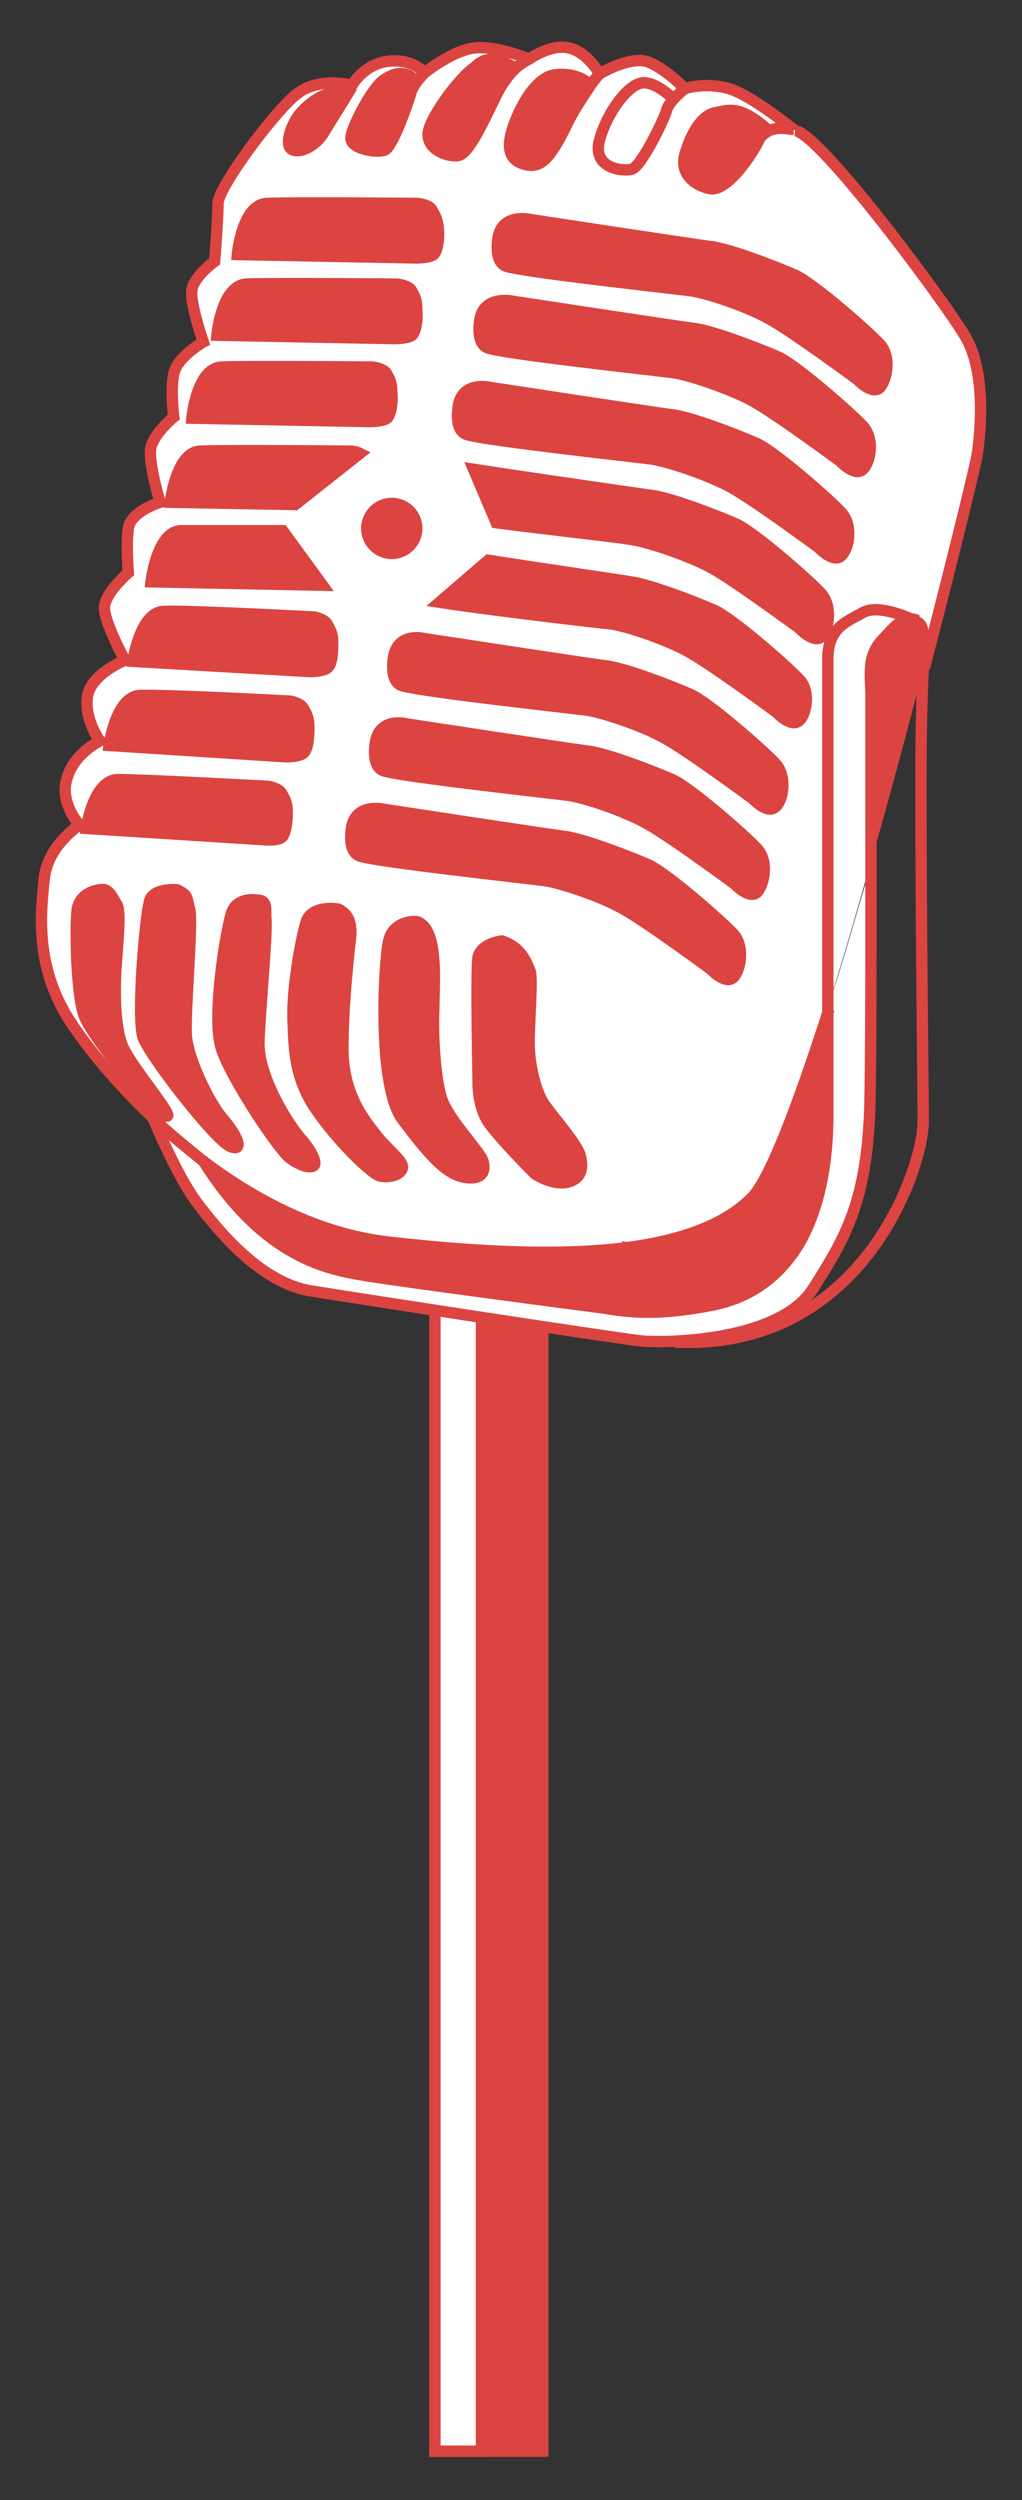 <?xml version="1.0" encoding="utf-8"?>
<!-- Generator: Adobe Illustrator 17.1.0, SVG Export Plug-In . SVG Version: 6.00 Build 0)  -->
<!DOCTYPE svg PUBLIC "-//W3C//DTD SVG 1.1 Tiny//EN" "http://www.w3.org/Graphics/SVG/1.1/DTD/svg11-tiny.dtd">
<svg version="1.1" baseProfile="tiny" id="圖層_1"
	 xmlns="http://www.w3.org/2000/svg" xmlns:xlink="http://www.w3.org/1999/xlink" x="0px" y="0px" viewBox="0 0 90 220"
	 xml:space="preserve">
<rect x="0" y="0" width="90" height="220" fill="#333333" stroke="none"/>
<g>
	<rect x="38.3" y="110.7" fill="#DB4441" stroke="#DB4441" stroke-miterlimit="10" width="9.5" height="105"/>
	<rect x="38.3" y="110.7" fill="#FFFFFF" stroke="#DB4441" stroke-miterlimit="10" width="4.1" height="105"/>
	<g id="XMLID_10_">
		<g>
			<path fill="#FFFFFF" d="M52,7.5c-0.7-0.7-1.8-1.1-3.1-1c-1.4,0.2-2.6,2.2-3.4,4c-0.7,1.8-0.9,3.4,0.6,3.8s2.3-0.2,3.8-3.2
				C50.6,9.5,51.5,8.3,52,7.5z M45.4,6c-2.5-1.5-3.2-0.4-3.7-0.1c-1.1,0.7-3.8,4.2-4,5.7c-0.2,1.5,1.6,2.1,2.6,2
				c0.9-0.1,2.3-3.1,3.5-5.5C44.3,7.2,44.9,6.5,45.4,6z M36.7,7.2c-0.9-1-1.9-0.8-2.9-0.1c-1,0.7-2.8,3.9-2.8,5
				c-0.1,1,2.3,1.4,3,1.1c0.7-0.3,2-4.3,2.3-5.1C36.3,7.7,36.5,7.4,36.7,7.2z M67.7,11.5c-2.5-2.4-3.6-1.8-4.6-1.7
				c-1.1,0.2-2,1.5-2.7,3.4c-0.7,1.9,0.7,2.9,2.1,3.3c1.4,0.3,3.5-2.5,4.3-4.2C67,12,67.4,11.7,67.7,11.5z M30.6,8.3
				c0,0,0,0-0.9-0.2c-0.9-0.2-2.3,0.6-3.2,1.6c-0.9,1-1.7,3.1-0.8,3.4c0.9,0.3,2.1-0.5,2.7-1.5C28.9,11,29.9,9.3,30.6,8.3z
				 M60.3,7.8c0,0,1.8-0.6,3.9,0c2,0.6,5.4,3.4,5.7,3.6c0,0,0,0,0,0c2.1,0.2,13.1,14.9,15,18.1s1.3,8.7,1.1,10.1
				c-0.1,0.5-2,8.7-4.7,19.1c0.1-3.2,0-3.9-0.6-4.2c0,0,0,0,0,0c-0.3-0.1-3.3-1.6-4.6-0.8c-1.4,0.8-3.1,1.3-3.1,4.1
				c0,2.8,0,18.2,0,22.6c0,2,0,5.1,0,8.1c-2.6,8.4-5.1,15-6.8,16.6c-5.4,5.4-17.8,5.6-32,3.9c-6.1-0.7-11.7-3.7-16.4-7.2
				c-1.6-1.2-3.1-2.5-4.4-3.8c-3.8-3.6-6.6-7.2-7.7-9.2c-2.6-4.6-2.1-8.8-1.8-11.8C4.2,74.4,7,72.6,7,72.6s-1.8-2-1.1-4.1
				c0.6-2.1,2.9-3.3,2.9-3.3s-1.5-2-1.1-3.9s3.4-3.3,3.4-3.3s-1.8-3.3-1.8-4.6c0-1.3,2.1-3.1,2.1-3.1s-0.2-2.5,0-3.9
				c0.2-1.5,2.8-2.3,2.8-2.3s-1.1-3.6-0.8-4.9c0.3-1.3,2-2.6,2-2.6s-0.3-2.3,0-3.8c0.3-1.5,2.6-2.8,2.6-2.8s-1.1-3.4-1-4.6
				c0.2-1.1,2-2.5,2-2.5s0.3-3.6,0.3-5.1c0-1.5,4.9-8,6.9-9.6c2-1.6,4.9-0.8,4.9-0.8s1-1.8,3.1-2.1c2.1-0.3,3.3,1,3.3,1
				S40,4.2,42,4.2c2,0,4.6,1,4.6,1s1.8-1.3,3.4-1c1.6,0.3,2.8,2.3,2.8,2.3s2.8-1.6,4.4-1S60.3,7.8,60.3,7.8z M77.5,34.2
				c0.6-0.7,1-2.7,0-3.8c-1-1.1-5.9-5.4-7.5-6.1c-1.6-0.7-5.7-2.3-7.4-2.5c-1.6-0.2-16-2.4-16-2.4s-2.2-0.7-2.7,1.3
				c0,0-0.5,2.2,0.6,2.7c1.1,0.5,15,2,16.4,2.2s5,1.4,6.9,2.5c2,1.1,7.7,5.3,7.7,5.3S76.8,34.9,77.5,34.2z M75.9,41.4
				c0.7-0.7,1-2.7,0-3.8c-1-1.1-5.9-5.4-7.5-6.1c-1.6-0.7-5.7-2.3-7.4-2.5c-1.6-0.2-16-2.4-16-2.4s-2.2-0.6-2.7,1.3
				c0,0-0.5,2.2,0.6,2.7c1.1,0.5,15,2,16.4,2.2c1.4,0.2,5,1.4,7,2.5c2,1.1,7.7,5.3,7.7,5.3S75.2,42.1,75.9,41.4z M74,49
				c0.7-0.7,1-2.7,0-3.8c-1-1.1-5.9-5.4-7.5-6.1c-1.6-0.7-5.7-2.3-7.4-2.5c-1.6-0.2-16-2.4-16-2.4s-2.2-0.7-2.7,1.3
				c0,0-0.5,2.2,0.6,2.7c1.1,0.5,15,2,16.4,2.2c1.4,0.2,5,1.4,7,2.5c2,1.1,7.7,5.3,7.7,5.3S73.3,49.6,74,49z M72.3,56
				c0.7-0.7,1-2.7,0-3.8c-1-1.1-5.9-5.4-7.5-6.1c-1.6-0.7-5.7-2.3-7.4-2.5c-1.5-0.2-13.8-2-15.7-2.3l2,4.7c4.6,0.6,11.1,1.3,12,1.5
				c1.4,0.2,5,1.4,7,2.5c2,1.1,7.7,5.3,7.7,5.3S71.7,56.6,72.3,56z M70.4,63.5c0.7-0.7,1-2.7,0-3.8c-1-1.1-5.9-5.4-7.5-6.1
				c-1.6-0.7-5.7-2.3-7.4-2.5c-1.1-0.2-8.1-1.2-12.5-1.9L38.7,53c3.8,0.6,13.9,1.8,15.1,1.9c1.4,0.2,5,1.4,6.9,2.5
				c2,1.1,7.7,5.3,7.7,5.3S69.7,64.2,70.4,63.5z M68.3,71c0.7-0.6,1-2.7,0-3.8c-1-1.1-5.9-5.4-7.5-6.1c-1.6-0.7-5.7-2.3-7.4-2.5
				c-1.6-0.2-16-2.4-16-2.4s-2.2-0.7-2.7,1.3c0,0-0.5,2.2,0.6,2.7c1.1,0.5,15,2,16.4,2.2c1.4,0.2,5,1.4,6.9,2.5
				c2,1.1,7.7,5.3,7.7,5.3S67.7,71.7,68.3,71z M66.7,78.6c0.6-0.7,1-2.7,0-3.8c-1-1.1-5.9-5.4-7.5-6.1s-5.7-2.3-7.4-2.5
				c-1.6-0.2-16-2.4-16-2.4s-2.2-0.7-2.7,1.3c0,0-0.5,2.2,0.6,2.7c1.1,0.5,15,2,16.4,2.2c1.4,0.2,5,1.4,6.9,2.5
				c2,1.1,7.7,5.3,7.7,5.3S66,79.2,66.7,78.6z M64.6,86.1c0.6-0.6,1-2.7,0-3.8c-1-1.1-5.9-5.4-7.5-6.1c-1.6-0.7-5.7-2.3-7.4-2.5
				c-1.6-0.2-16-2.4-16-2.4s-2.2-0.7-2.7,1.3c0,0-0.5,2.2,0.6,2.7c1.1,0.5,15,2,16.4,2.2c1.4,0.2,5,1.4,6.9,2.5
				c2,1.1,7.7,5.3,7.7,5.3S63.9,86.8,64.6,86.1z M50.2,104c1.3-0.4,1.2-1.5,1-2.3c-0.2-0.9-2.2-3.2-3-4.3c-0.9-1.1-1.5-3.7-1.5-5.6
				s0.3-5.5,0.1-6.3c-0.2-0.7-0.7-2.1-2.4-2.7c0,0-1.8,0.2-2.1,1.4c-0.2,1.1,0,10.9,0,10.9s-0.1,2.3,1,3.8c1.1,1.5,4,4.4,4,4.4
				S48.8,104.4,50.2,104z M40.8,103.5c1.7,0.3,1.9-0.7,1.6-1.5c-0.2-0.7-3-3.6-3.6-5.4c-0.6-1.8-0.8-5.8-0.7-7.8
				c0.1-2,0.6-7.1-1.5-7.8c0,0-2.1-0.2-2.5,1.8s-1,12.8,1.3,15.7C37.7,101.5,39.1,103.2,40.8,103.5z M38,22.4
				c0.4-0.3,0.5-1.3,0.4-2.3c-0.1-1-0.3-1.2-0.6-1.7c-0.2-0.4-1.2-0.5-1.2-0.5s-11.2-0.1-13.3,0c-2.1,0.1-2.6,4.5-2.6,4.5l15.7,0.3
				C36.6,22.7,37.7,22.7,38,22.4z M36.3,29.5c0.4-0.3,0.5-1.3,0.4-2.3c-0.1-1-0.3-1.2-0.5-1.7C35.9,25.1,35,25,35,25
				s-11.2-0.1-13.3,0c-2.1,0.1-2.6,4.5-2.6,4.5l15.7,0.3C34.8,29.8,35.9,29.8,36.3,29.5z M36.7,46.5c0-1.2-1-2.2-2.2-2.2
				c-1.2,0-2.2,1-2.2,2.2c0,1.2,1,2.2,2.2,2.2C35.7,48.7,36.7,47.7,36.7,46.5z M35.4,103c0.3-0.6-1-1.5-2.1-2.8
				c-1-1.3-3.1-3.6-3.1-7.8c0-4.2,0.6-9.1,0.7-10.1c0-0.9-0.1-1.7-1.1-2.3c0,0-2.2-0.4-2.8,1c-0.5,1.5-1.3,6.1-1.2,8.7
				c0.1,2.6,0.1,5.1,2,7.9c1.9,2.8,5,5.8,5.7,5.9C34.2,103.7,35.1,103.6,35.4,103z M34,36.8c0.4-0.3,0.5-1.3,0.4-2.3
				c-0.1-1-0.3-1.2-0.5-1.7c-0.2-0.4-1.2-0.5-1.2-0.5s-11.2-0.1-13.3,0c-2.1,0.1-2.6,4.5-2.6,4.5l15.7,0.3
				C32.6,37.1,33.7,37.1,34,36.8z M26,44.4l5.7-4.5c-0.4-0.2-0.8-0.2-0.8-0.2s-11.2-0.1-13.3,0c-2.1,0.1-2.6,4.5-2.6,4.5L26,44.4z
				 M28.8,58.8c0.4-0.3,0.5-1.3,0.5-2.2c0-1-0.3-1.2-0.5-1.7c-0.2-0.4-1.1-0.6-1.1-0.6s-11.2-0.5-13.3-0.5s-2.7,4.4-2.7,4.4
				l15.7,0.8C27.3,59.1,28.4,59.1,28.8,58.8z M28.4,51.5l-3.5-4.8c-3.4,0-7.8,0-9,0c-2.1,0.1-2.6,4.5-2.6,4.5L28.4,51.5z
				 M27.7,102.6c0.5-0.2-0.2-1.4-1.1-2.4c-0.9-1-3.7-5.2-3.7-8.4c0.1-3.1,0.8-10.1,0.6-11.1c-0.1-0.9,0-1.5-1-1.5
				c0,0-1.7-0.3-2.2,1.1c-0.5,1.5-1.8,9.3-0.9,12c0.9,2.7,5,8.8,6,9.6C26.5,102.6,27.2,102.8,27.7,102.6z M26.8,66.2
				c0.4-0.3,0.5-1.3,0.5-2.3c0-1-0.3-1.2-0.5-1.7c-0.2-0.4-1.1-0.6-1.1-0.6s-11.2-0.5-13.3-0.5s-2.7,4.4-2.7,4.4l15.7,0.8
				C25.3,66.5,26.4,66.5,26.8,66.2z M24.7,73.7c0.4-0.3,0.5-1.3,0.5-2.2c0-1-0.2-1.2-0.5-1.7c-0.2-0.4-1.1-0.6-1.1-0.6
				s-11.1-0.7-13.3-0.6c-2.1,0-2.8,4.3-2.8,4.3l15.7,1.1C23.2,73.9,24.3,74,24.7,73.7z M20.3,100.8c1.3,0.5,0.5-1.1-0.7-2.5
				c-1.2-1.4-3.1-5.3-3.2-7.4c-0.1-2.1,0.6-10,0.3-11c-0.3-1-0.1-1.2-1.1-1.7c0,0-2-0.2-2.4,0.9c-0.4,1.1-1.2,10.3-0.6,12.1
				C13.3,93.1,19,100.3,20.3,100.8z M14.6,98.2c1.1,0.4-3.4-4.7-3.9-6.4c-0.6-1.7-0.6-4.6-0.5-6.4c0.1-1.8,0.5-5.2,0.1-5.8
				c-0.4-0.6-0.7-1.5-1.5-1.3c0,0-1.7,0.1-2,1.7c-0.2,1.6-0.1,7.9,0.7,9.6C8.3,91.4,13.5,97.8,14.6,98.2z"/>
			<path fill="#DB4441" d="M80.7,54.7c0.7,0.3,0.7,1,0.6,4.2c-1.4,5.4-3,11.4-4.7,17.3c0-7.5,0-14,0-14.9c0-1.7-0.4-3.3,0.9-4.8
				C78.8,55,79.6,54.2,80.7,54.7C80.7,54.7,80.7,54.7,80.7,54.7z"/>
			<path fill="#FFFFFF" d="M80.7,54.6c-1.1-0.5-1.9,0.4-3.2,1.8c-1.3,1.4-0.9,3-0.9,4.8c0,0.8,0,7.4,0,14.9
				c-1.2,4.4-2.5,8.7-3.7,12.6c0-3,0-6.1,0-8.1c0-4.4,0-19.9,0-22.6c0-2.8,1.7-3.3,3.1-4.1C77.4,53,80.4,54.5,80.7,54.6z"/>
			<path fill="#DB4441" d="M77.5,30.5c1,1.1,0.6,3.1,0,3.8c-0.7,0.7-2-0.7-2-0.7s-5.7-4.2-7.7-5.3c-2-1.1-5.6-2.4-6.9-2.5
				s-15.4-1.7-16.4-2.2c-1.1-0.5-0.6-2.7-0.6-2.7c0.5-2,2.7-1.3,2.7-1.3s14.4,2.1,16,2.4c1.6,0.2,5.7,1.8,7.4,2.5
				C71.6,25.1,76.5,29.4,77.5,30.5z"/>
			<path fill="#FFFFFF" d="M76.7,76.1c0,8,0,17.2-0.1,21.4c-0.2,8.2-2,11.3-5,15.9c-3,4.7-13.2,4.7-15.1,4.6
				c-2-0.2-24.8-3.7-29.1-4.4c-4.3-0.7-8-5.2-10-7.7s-4-7.7-4-7.7c1.3,1.3,2.8,2.5,4.4,3.8c5.7,9.2,11.8,9.8,14.7,10.3
				c2.4,0.4,18.2,2.5,20.6,2.8c2.4,0.3,4.9,0.6,9.9-0.3c3.7-0.7,6-2.8,7.4-5.4c2.7-4.6,2.5-10.7,2.5-12.4c0-1.4,0-4.8,0-8.3
				C74.2,84.8,75.4,80.5,76.7,76.1z"/>
			<path fill="#DB4441" d="M75.9,37.7c1,1.1,0.7,3.1,0,3.8c-0.7,0.6-2-0.7-2-0.7s-5.7-4.2-7.7-5.3c-2-1.1-5.6-2.4-7-2.5
				c-1.4-0.2-15.4-1.7-16.4-2.2c-1.1-0.5-0.6-2.7-0.6-2.7c0.5-2,2.7-1.3,2.7-1.3s14.4,2.1,16,2.4c1.6,0.2,5.7,1.8,7.4,2.5
				C70,32.3,74.9,36.6,75.9,37.7z"/>
			<path fill="#DB4441" d="M74,45.2c1,1.1,0.7,3.1,0,3.8c-0.7,0.7-2-0.7-2-0.7s-5.7-4.2-7.7-5.3c-2-1.1-5.6-2.4-7-2.5
				C56,40.2,42.1,38.7,41,38.2c-1.1-0.5-0.6-2.7-0.6-2.7c0.5-2,2.7-1.3,2.7-1.3s14.4,2.1,16,2.4c1.6,0.2,5.7,1.8,7.4,2.5
				C68.1,39.8,73,44.1,74,45.2z"/>
			<path fill="#DB4441" d="M70.4,109.4c-1.5,2.5-3.8,4.6-7.4,5.4c-5,1-7.5,0.7-9.9,0.3c-2.4-0.3-18.2-2.4-20.6-2.8
				c-2.9-0.5-9-1.1-14.7-10.3c4.6,3.5,10.3,6.5,16.4,7.2c14.2,1.6,26.6,1.5,32-3.9c1.6-1.6,4.1-8.2,6.8-16.6c0,3.5,0,6.9,0,8.3
				C72.9,98.7,73.1,104.7,70.4,109.4z"/>
			<path fill="#DB4441" d="M72.3,52.2c1,1.1,0.7,3.1,0,3.8c-0.7,0.6-2-0.7-2-0.7s-5.7-4.2-7.7-5.3c-2-1.1-5.6-2.4-7-2.5
				c-0.9-0.1-7.5-0.8-12-1.5l-2-4.7c2,0.3,14.2,2.1,15.7,2.3c1.6,0.2,5.7,1.8,7.4,2.5C66.4,46.8,71.3,51.2,72.3,52.2z"/>
			<path fill="#DB4441" d="M70.4,59.8c1,1.1,0.7,3.1,0,3.8c-0.6,0.7-2-0.7-2-0.7s-5.7-4.2-7.7-5.3c-2-1.1-5.6-2.4-6.9-2.5
				c-1.2-0.1-11.3-1.3-15.1-1.9l4.3-3.8c4.4,0.6,11.4,1.7,12.5,1.9c1.6,0.2,5.7,1.8,7.4,2.5C64.5,54.4,69.4,58.7,70.4,59.8z"/>
			<path fill="#DB4441" d="M68.3,67.3c1,1.1,0.7,3.1,0,3.8c-0.6,0.7-2-0.7-2-0.7s-5.7-4.2-7.7-5.3c-2-1.1-5.6-2.4-6.9-2.5
				c-1.4-0.2-15.4-1.7-16.4-2.2c-1.1-0.5-0.6-2.7-0.6-2.7c0.5-2,2.7-1.3,2.7-1.3s14.4,2.1,16,2.4c1.6,0.2,5.7,1.8,7.4,2.5
				C62.4,61.9,67.3,66.2,68.3,67.3z"/>
			<path fill="#DB4441" d="M67.7,11.5c-0.3,0.2-0.7,0.4-0.9,0.9c-0.8,1.6-2.9,4.5-4.3,4.2c-1.4-0.3-2.8-1.4-2.1-3.3
				C61,11.4,62,10,63.1,9.9C64.1,9.7,65.2,9.2,67.7,11.5z"/>
			<path fill="#DB4441" d="M66.7,74.8c1,1.1,0.6,3.1,0,3.8c-0.7,0.7-2-0.7-2-0.7S59,73.7,57,72.5c-2-1.1-5.6-2.4-6.9-2.5
				c-1.4-0.2-15.4-1.7-16.4-2.2c-1.1-0.5-0.6-2.7-0.6-2.7c0.5-2,2.7-1.3,2.7-1.3s14.4,2.1,16,2.4c1.6,0.2,5.7,1.8,7.4,2.5
				S65.7,73.8,66.7,74.8z"/>
			<path fill="#DB4441" d="M64.6,82.4c1,1.1,0.6,3.1,0,3.8c-0.7,0.7-2-0.7-2-0.7s-5.7-4.2-7.7-5.3c-2-1.1-5.6-2.4-6.9-2.5
				c-1.4-0.2-15.4-1.7-16.4-2.2c-1.1-0.5-0.6-2.7-0.6-2.7c0.5-2,2.7-1.3,2.7-1.3s14.4,2.1,16,2.4c1.6,0.2,5.7,1.8,7.4,2.5
				C58.7,77,63.6,81.3,64.6,82.4z"/>
			<path fill="#DB4441" d="M52,7.5c-0.5,0.8-1.4,2-2.2,3.7c-1.5,3-2.3,3.7-3.8,3.2s-1.3-2.1-0.6-3.8c0.7-1.8,2-3.8,3.4-4
				C50.2,6.4,51.3,6.8,52,7.5z"/>
			<path fill="#DB4441" d="M51.1,101.7c0.2,0.9,0.4,2-1,2.3c-1.3,0.4-3-0.7-3-0.7s-2.9-2.9-4-4.4c-1.1-1.5-1-3.8-1-3.8
				s-0.2-9.8,0-10.9c0.2-1.1,2.1-1.4,2.1-1.4c1.7,0.6,2.2,2,2.4,2.7c0.2,0.7-0.1,4.3-0.1,6.3s0.6,4.5,1.5,5.6
				C48.9,98.5,50.9,100.8,51.1,101.7z"/>
			<path fill="#DB4441" d="M45.4,6c-0.5,0.5-1.1,1.2-1.6,2.2c-1.2,2.4-2.5,5.4-3.5,5.5c-0.9,0.1-2.7-0.5-2.6-2c0.2-1.5,2.9-5,4-5.7
				C42.2,5.6,42.9,4.5,45.4,6z"/>
			<path fill="#DB4441" d="M42.5,102.1c0.2,0.7,0.1,1.8-1.6,1.5c-1.7-0.3-3.2-2-5.4-5c-2.2-2.9-1.7-13.7-1.3-15.7s2.5-1.8,2.5-1.8
				c2,0.7,1.6,5.7,1.5,7.8c-0.1,2,0.1,6,0.7,7.8C39.5,98.5,42.2,101.3,42.5,102.1z"/>
			<path fill="#DB4441" d="M38.5,20.2c0.1,1-0.1,2-0.4,2.3c-0.4,0.3-1.5,0.3-1.5,0.3l-15.7-0.3c0,0,0.4-4.4,2.6-4.5
				c2.1-0.1,13.3,0,13.3,0s0.9,0.1,1.2,0.5C38.2,19,38.4,19.2,38.5,20.2z"/>
			<path fill="#DB4441" d="M36.7,27.2c0.1,1-0.1,2-0.4,2.3c-0.4,0.3-1.5,0.3-1.5,0.3l-15.7-0.3c0,0,0.4-4.4,2.6-4.5
				c2.1-0.1,13.3,0,13.3,0s0.9,0.1,1.2,0.5C36.4,26,36.6,26.3,36.7,27.2z"/>
			<path fill="#DB4441" d="M36.7,7.2c-0.2,0.3-0.4,0.6-0.5,0.9c-0.2,0.8-1.6,4.8-2.3,5.1c-0.7,0.3-3.1-0.1-3-1.1
				c0.1-1,1.8-4.2,2.8-5C34.8,6.3,35.8,6.2,36.7,7.2z"/>
			<circle fill="#DB4441" cx="34.5" cy="46.5" r="2.2"/>
			<path fill="#DB4441" d="M33.3,100.2c1,1.3,2.4,2.2,2.1,2.8c-0.3,0.6-1.2,0.7-1.9,0.6c-0.7-0.1-3.7-3.2-5.7-5.9
				c-1.9-2.8-1.9-5.3-2-7.9c-0.1-2.6,0.7-7.2,1.2-8.7c0.5-1.5,2.8-1,2.8-1c0.9,0.5,1.1,1.3,1.1,2.3c0,0.9-0.7,5.8-0.7,10.1
				C30.2,96.6,32.3,98.9,33.3,100.2z"/>
			<path fill="#DB4441" d="M34.5,34.5c0.1,1-0.1,2-0.4,2.3c-0.4,0.3-1.5,0.3-1.5,0.3l-15.7-0.3c0,0,0.4-4.4,2.6-4.5
				c2.1-0.1,13.3,0,13.3,0s0.9,0.1,1.2,0.5C34.2,33.3,34.4,33.5,34.5,34.5z"/>
			<path fill="#DB4441" d="M31.7,39.9L26,44.4l-11-0.2c0,0,0.4-4.4,2.6-4.5c2.1-0.1,13.3,0,13.3,0S31.4,39.7,31.7,39.9z"/>
			<path fill="#DB4441" d="M29.7,8.1c0.9,0.2,0.9,0.2,0.9,0.2c-0.6,1-1.7,2.7-2.1,3.4c-0.6,1-1.9,1.8-2.7,1.5
				c-0.9-0.3-0.1-2.5,0.8-3.4C27.4,8.7,28.8,7.9,29.7,8.1z"/>
			<path fill="#DB4441" d="M29.3,56.6c0,1-0.1,2-0.5,2.2c-0.4,0.3-1.5,0.3-1.5,0.3l-15.7-0.8c0,0,0.6-4.3,2.7-4.4s13.3,0.5,13.3,0.5
				s0.9,0.2,1.1,0.6C29.1,55.3,29.3,55.6,29.3,56.6z"/>
			<path fill="#DB4441" d="M24.9,46.7l3.5,4.8l-15.1-0.3c0,0,0.4-4.4,2.6-4.5C17.1,46.7,21.5,46.7,24.9,46.7z"/>
			<path fill="#DB4441" d="M26.6,100.2c0.9,1,1.6,2.1,1.1,2.4s-1.2,0.1-2.1-0.7c-1-0.7-5.1-6.9-6-9.6c-0.9-2.7,0.4-10.5,0.9-12
				c0.5-1.5,2.2-1.1,2.2-1.1c1,0,0.8,0.6,1,1.5c0.1,0.9-0.6,7.9-0.6,11.1C22.8,94.9,25.7,99.2,26.6,100.2z"/>
			<path fill="#DB4441" d="M27.3,64c0,1-0.1,2-0.5,2.3c-0.4,0.3-1.5,0.3-1.5,0.3L9.6,65.6c0,0,0.6-4.3,2.7-4.4s13.3,0.5,13.3,0.5
				s0.9,0.2,1.1,0.6C27,62.7,27.3,63,27.3,64z"/>
			<path fill="#DB4441" d="M25.2,71.5c0,1-0.2,2-0.5,2.2c-0.4,0.3-1.5,0.2-1.5,0.2L7.6,72.9c0,0,0.6-4.3,2.8-4.3
				c2.2,0,13.3,0.6,13.3,0.6s0.9,0.2,1.1,0.6C25,70.2,25.2,70.5,25.2,71.5z"/>
			<path fill="#DB4441" d="M19.6,98.3c1.2,1.4,2,3,0.7,2.5c-1.3-0.5-7-7.8-7.7-9.6c-0.6-1.8,0.2-11,0.6-12.1
				c0.4-1.1,2.4-0.9,2.4-0.9c1,0.5,0.8,0.6,1.1,1.7c0.3,1-0.4,8.9-0.3,11C16.5,93,18.4,96.9,19.6,98.3z"/>
			<path fill="#DB4441" d="M10.7,91.8c0.6,1.7,5.1,6.8,3.9,6.4c-1.1-0.4-6.3-6.9-7.1-8.6c-0.8-1.8-1-8-0.7-9.6c0.2-1.6,2-1.7,2-1.7
				c0.7-0.2,1.1,0.8,1.5,1.3c0.4,0.6,0,4-0.1,5.8C10.1,87.2,10.1,90.1,10.7,91.8z"/>
		</g>
		<g>
			<path fill="none" stroke="#DB4441" stroke-miterlimit="10" d="M69.9,11.4c-0.3-0.2-3.7-3-5.7-3.6c-2.1-0.6-3.9,0-3.9,0
				s-1.5-1.6-3.1-2.3s-4.4,1-4.4,1s-1.1-2-2.8-2.3c-1.6-0.3-3.4,1-3.4,1S44,4.1,42,4.2c-2,0.1-4.6,2.2-4.6,2.2s-1.1-1.3-3.3-1
				C32,5.7,31,7.5,31,7.5s-2.9-0.8-4.9,0.8c-2,1.6-6.9,8.2-6.9,9.6c0,1.5-0.3,5.1-0.3,5.1s-1.8,1.3-2,2.5c-0.2,1.1,1,4.6,1,4.6
				s-2.3,1.3-2.6,2.8c-0.3,1.5,0,3.8,0,3.8s-1.6,1.3-2,2.6c-0.3,1.3,0.8,4.9,0.8,4.9s-2.6,0.8-2.8,2.3c-0.2,1.5,0,3.9,0,3.9
				s-2.1,1.8-2.1,3.1c0,1.3,1.8,4.6,1.8,4.6S8,59.3,7.7,61.3s1.1,3.9,1.1,3.9s-2.3,1.1-2.9,3.3C5.2,70.6,7,72.6,7,72.6
				s-2.8,1.8-3.1,4.7c-0.3,2.9-0.8,7.2,1.8,11.8c1.1,1.9,3.8,5.5,7.7,9.2c1.3,1.3,2.8,2.5,4.4,3.8c4.6,3.5,10.3,6.5,16.4,7.2
				c14.2,1.6,26.6,1.5,32-3.9c1.6-1.6,4.1-8.2,6.8-16.6"/>
			<path fill="none" stroke="#DB4441" stroke-miterlimit="10" d="M81.4,58.8c2.7-10.4,4.7-18.6,4.7-19.1c0.2-1.5,0.8-6.9-1.1-10.1
				s-12.9-18-15-18.1"/>
			<path fill="none" stroke="#DB4441" stroke-miterlimit="10" d="M20.9,22.4c0,0,0.4-4.4,2.6-4.5c2.1-0.1,13.3,0,13.3,0
				s0.9,0.1,1.2,0.5c0.2,0.4,0.5,0.7,0.6,1.7c0.1,1-0.1,2-0.4,2.3c-0.4,0.3-1.5,0.3-1.5,0.3L20.9,22.4z"/>
			<path fill="none" stroke="#DB4441" stroke-miterlimit="10" d="M19.1,29.5c0,0,0.4-4.4,2.6-4.5c2.1-0.1,13.3,0,13.3,0
				s0.9,0.1,1.2,0.5c0.2,0.4,0.5,0.7,0.5,1.7c0.1,1-0.1,2-0.4,2.3c-0.4,0.3-1.5,0.3-1.5,0.3L19.1,29.5z"/>
			<path fill="none" stroke="#DB4441" stroke-miterlimit="10" d="M16.9,36.8c0,0,0.4-4.4,2.6-4.5c2.1-0.1,13.3,0,13.3,0
				s0.9,0.1,1.2,0.5c0.2,0.4,0.5,0.7,0.5,1.7c0.1,1-0.1,2-0.4,2.3c-0.4,0.3-1.5,0.3-1.5,0.3L16.9,36.8z"/>
			<path fill="none" stroke="#DB4441" stroke-miterlimit="10" d="M11.7,58.2c0,0,0.6-4.3,2.7-4.4s13.3,0.5,13.3,0.5s0.9,0.2,1.1,0.6
				c0.2,0.4,0.5,0.7,0.5,1.7c0,1-0.1,2-0.5,2.2c-0.4,0.3-1.5,0.3-1.5,0.3L11.7,58.2z"/>
			<path fill="none" stroke="#DB4441" stroke-miterlimit="10" d="M9.6,65.6c0,0,0.6-4.3,2.7-4.4s13.3,0.5,13.3,0.5s0.9,0.2,1.1,0.6
				c0.2,0.4,0.5,0.7,0.5,1.7c0,1-0.1,2-0.5,2.3c-0.4,0.3-1.5,0.3-1.5,0.3L9.6,65.6z"/>
			<path fill="none" stroke="#DB4441" stroke-miterlimit="10" d="M7.6,72.9c0,0,0.6-4.3,2.8-4.3c2.2,0,13.3,0.6,13.3,0.6
				s0.9,0.2,1.1,0.6c0.2,0.4,0.5,0.7,0.5,1.7c0,1-0.2,2-0.5,2.2c-0.4,0.3-1.5,0.2-1.5,0.2L7.6,72.9z"/>
			<path fill="none" stroke="#DB4441" stroke-miterlimit="10" d="M43.9,20.7c0,0-0.5,2.2,0.6,2.7c1.1,0.5,15,2,16.4,2.2
				s5,1.4,6.9,2.5c2,1.1,7.7,5.3,7.7,5.3s1.3,1.4,2,0.7c0.6-0.7,1-2.7,0-3.8c-1-1.1-5.9-5.4-7.5-6.1c-1.6-0.7-5.7-2.3-7.4-2.5
				c-1.6-0.2-16-2.4-16-2.4S44.4,18.8,43.9,20.7z"/>
			<path fill="none" stroke="#DB4441" stroke-miterlimit="10" d="M42.3,27.9c0,0-0.5,2.2,0.6,2.7c1.1,0.5,15,2,16.4,2.2
				c1.4,0.2,5,1.4,7,2.5c2,1.1,7.7,5.3,7.7,5.3s1.3,1.4,2,0.7c0.7-0.7,1-2.7,0-3.8c-1-1.1-5.9-5.4-7.5-6.1c-1.6-0.7-5.7-2.3-7.4-2.5
				c-1.6-0.2-16-2.4-16-2.4S42.8,26,42.3,27.9z"/>
			<path fill="none" stroke="#DB4441" stroke-miterlimit="10" d="M40.4,35.5c0,0-0.5,2.2,0.6,2.7c1.1,0.5,15,2,16.4,2.2
				c1.4,0.2,5,1.4,7,2.5c2,1.1,7.7,5.3,7.7,5.3s1.3,1.4,2,0.7c0.7-0.7,1-2.7,0-3.8c-1-1.1-5.9-5.4-7.5-6.1c-1.6-0.7-5.7-2.3-7.4-2.5
				c-1.6-0.2-16-2.4-16-2.4S40.9,33.5,40.4,35.5z"/>
			<path fill="none" stroke="#DB4441" stroke-miterlimit="10" d="M34.7,57.6c0,0-0.5,2.2,0.6,2.7c1.1,0.5,15,2,16.4,2.2
				c1.4,0.2,5,1.4,6.9,2.5c2,1.1,7.7,5.3,7.7,5.3s1.3,1.4,2,0.7c0.7-0.6,1-2.7,0-3.8c-1-1.1-5.9-5.4-7.5-6.1
				c-1.6-0.7-5.7-2.3-7.4-2.5c-1.6-0.2-16-2.4-16-2.4S35.2,55.6,34.7,57.6z"/>
			<path fill="none" stroke="#DB4441" stroke-miterlimit="10" d="M33.1,65.1c0,0-0.5,2.2,0.6,2.7c1.1,0.5,15,2,16.4,2.2
				c1.4,0.2,5,1.4,6.9,2.5c2,1.1,7.7,5.3,7.7,5.3s1.3,1.4,2,0.7c0.6-0.7,1-2.7,0-3.8c-1-1.1-5.9-5.4-7.5-6.1s-5.7-2.3-7.4-2.5
				c-1.6-0.2-16-2.4-16-2.4S33.6,63.1,33.1,65.1z"/>
			<path fill="none" stroke="#DB4441" stroke-miterlimit="10" d="M31,72.6c0,0-0.5,2.2,0.6,2.7c1.1,0.5,15,2,16.4,2.2
				c1.4,0.2,5,1.4,6.9,2.5c2,1.1,7.7,5.3,7.7,5.3s1.3,1.4,2,0.7c0.6-0.6,1-2.7,0-3.8c-1-1.1-5.9-5.4-7.5-6.1
				c-1.6-0.7-5.7-2.3-7.4-2.5c-1.6-0.2-16-2.4-16-2.4S31.5,70.7,31,72.6z"/>
			<path fill="none" stroke="#DB4441" stroke-miterlimit="10" d="M31.7,39.9c-0.4-0.2-0.8-0.2-0.8-0.2s-11.2-0.1-13.3,0
				c-2.1,0.1-2.6,4.5-2.6,4.5l11,0.2L31.7,39.9z"/>
			<path fill="none" stroke="#DB4441" stroke-miterlimit="10" d="M24.9,46.7c-3.4,0-7.8,0-9,0c-2.1,0.1-2.6,4.5-2.6,4.5l15.1,0.3
				L24.9,46.7z"/>
			<path fill="none" stroke="#DB4441" stroke-miterlimit="10" d="M72.3,52.2c-1-1.1-5.9-5.4-7.5-6.1c-1.6-0.7-5.7-2.3-7.4-2.5
				c-1.5-0.2-13.8-2-15.7-2.3l2,4.7c4.6,0.6,11.1,1.3,12,1.5c1.4,0.2,5,1.4,7,2.5c2,1.1,7.7,5.3,7.7,5.3s1.3,1.4,2,0.7
				C73,55.3,73.3,53.3,72.3,52.2z"/>
			<path fill="none" stroke="#DB4441" stroke-miterlimit="10" d="M70.4,59.8c-1-1.1-5.9-5.4-7.5-6.1c-1.6-0.7-5.7-2.3-7.4-2.5
				c-1.1-0.2-8.1-1.2-12.5-1.9L38.7,53c3.8,0.6,13.9,1.8,15.1,1.9c1.4,0.2,5,1.4,6.9,2.5c2,1.1,7.7,5.3,7.7,5.3s1.3,1.4,2,0.7
				C71,62.9,71.4,60.8,70.4,59.8z"/>
			<path fill="none" stroke="#DB4441" stroke-miterlimit="10" d="M67.7,11.5c-0.3,0.2-0.7,0.4-0.9,0.9c-0.8,1.6-2.9,4.5-4.3,4.2
				c-1.4-0.3-2.8-1.4-2.1-3.3C61,11.4,62,10,63.1,9.9C64.1,9.7,65.2,9.2,67.7,11.5z"/>
			<path fill="none" stroke="#DB4441" stroke-miterlimit="10" d="M69.9,11.4C69.9,11.4,69.9,11.4,69.9,11.4c-0.2,0-1.3-0.3-2.2,0.1"
				/>
			<path fill="none" stroke="#DB4441" stroke-miterlimit="10" d="M60.3,7.8c0,0-1.4,1.1-1.6,1.9c-0.2,0.8-2.3,5.1-3.1,5.2
				c-0.8,0.2-3.5-0.1-2.8-2.6c0.7-2.5,2.5-4.8,3.7-5c1.2-0.2,2.8,1.4,2.8,1.4"/>
			<path fill="none" stroke="#DB4441" stroke-miterlimit="10" d="M52,7.5C52,7.5,52,7.5,52,7.5"/>
			<path fill="none" stroke="#DB4441" stroke-miterlimit="10" d="M52,7.5c-0.5,0.8-1.4,2-2.2,3.7c-1.5,3-2.3,3.7-3.8,3.2
				s-1.3-2.1-0.6-3.8c0.7-1.8,2-3.8,3.4-4C50.2,6.4,51.3,6.8,52,7.5z"/>
			<path fill="none" stroke="#DB4441" stroke-miterlimit="10" d="M52.8,6.5c0,0-0.3,0.3-0.8,1"/>
			<path fill="none" stroke="#DB4441" stroke-miterlimit="10" d="M45.4,6c-0.5,0.5-1.1,1.2-1.6,2.2c-1.2,2.4-2.5,5.4-3.5,5.5
				c-0.9,0.1-2.7-0.5-2.6-2c0.2-1.5,2.9-5,4-5.7C42.2,5.6,42.9,4.5,45.4,6z"/>
			<path fill="none" stroke="#DB4441" stroke-miterlimit="10" d="M46.6,5.2c0,0-0.5,0.2-1.2,0.8"/>
			<path fill="none" stroke="#DB4441" stroke-miterlimit="10" d="M36.7,7.2c-0.2,0.3-0.4,0.6-0.5,0.9c-0.2,0.8-1.6,4.8-2.3,5.1
				c-0.7,0.3-3.1-0.1-3-1.1c0.1-1,1.8-4.2,2.8-5C34.8,6.3,35.8,6.2,36.7,7.2z"/>
			<path fill="none" stroke="#DB4441" stroke-miterlimit="10" d="M37.4,6.4c0,0-0.4,0.4-0.7,0.8"/>
			<path fill="none" stroke="#DB4441" stroke-miterlimit="10" d="M30.6,8.3c-0.6,1-1.7,2.7-2.1,3.4c-0.6,1-1.9,1.8-2.7,1.5
				c-0.9-0.3-0.1-2.5,0.8-3.4c0.9-1,2.3-1.8,3.2-1.6C30.6,8.3,30.6,8.3,30.6,8.3z"/>
			<path fill="none" stroke="#DB4441" stroke-miterlimit="10" d="M31,7.5c0,0-0.2,0.3-0.5,0.8"/>
			<circle fill="none" stroke="#DB4441" stroke-miterlimit="10" cx="34.5" cy="46.5" r="2.2"/>
			<path fill="none" stroke="#DB4441" stroke-miterlimit="10" d="M44.2,82.8c0,0-1.8,0.2-2.1,1.4c-0.2,1.1,0,10.9,0,10.9
				s-0.1,2.3,1,3.8c1.1,1.5,4,4.4,4,4.4s1.6,1.1,3,0.7c1.3-0.4,1.2-1.5,1-2.3c-0.2-0.9-2.2-3.2-3-4.3c-0.9-1.1-1.5-3.7-1.5-5.6
				s0.3-5.5,0.1-6.3C46.4,84.8,46,83.4,44.2,82.8z"/>
			<path fill="none" stroke="#DB4441" stroke-miterlimit="10" d="M36.7,81.1c0,0-2.1-0.2-2.5,1.8s-1,12.8,1.3,15.7
				c2.2,2.9,3.7,4.7,5.4,5c1.7,0.3,1.9-0.7,1.6-1.5c-0.2-0.7-3-3.6-3.6-5.4c-0.6-1.8-0.8-5.8-0.7-7.8C38.2,86.8,38.7,81.7,36.7,81.1
				z"/>
			<path fill="none" stroke="#DB4441" stroke-miterlimit="10" d="M29.8,80c0,0-2.2-0.4-2.8,1c-0.5,1.5-1.3,6.1-1.2,8.7
				c0.1,2.6,0.1,5.1,2,7.9c1.9,2.8,5,5.8,5.7,5.9c0.7,0.1,1.6,0,1.9-0.6c0.3-0.6-1-1.5-2.1-2.8c-1-1.3-3.1-3.6-3.1-7.8
				c0-4.2,0.6-9.1,0.7-10.1C30.9,81.3,30.8,80.5,29.8,80z"/>
			<path fill="none" stroke="#DB4441" stroke-miterlimit="10" d="M22.6,79.2c0,0-1.7-0.3-2.2,1.1c-0.5,1.5-1.8,9.3-0.9,12
				c0.9,2.7,5,8.8,6,9.6c1,0.7,1.7,0.9,2.1,0.7s-0.2-1.4-1.1-2.4c-0.9-1-3.7-5.2-3.7-8.4c0.1-3.1,0.8-10.1,0.6-11.1
				C23.4,79.8,23.5,79.2,22.6,79.2z"/>
			<path fill="none" stroke="#DB4441" stroke-miterlimit="10" d="M15.6,78.3c0,0-2-0.2-2.4,0.9c-0.4,1.1-1.2,10.3-0.6,12.1
				c0.7,1.8,6.4,9.1,7.7,9.6c1.3,0.5,0.5-1.1-0.7-2.5c-1.2-1.4-3.1-5.3-3.2-7.4c-0.1-2.1,0.6-10,0.3-11
				C16.4,78.9,16.6,78.8,15.6,78.3z"/>
			<path fill="none" stroke="#DB4441" stroke-miterlimit="10" d="M8.8,78.3c0,0-1.7,0.1-2,1.7c-0.2,1.6-0.1,7.9,0.7,9.6
				c0.8,1.8,5.9,8.2,7.1,8.6c1.1,0.4-3.4-4.7-3.9-6.4c-0.6-1.7-0.6-4.6-0.5-6.4c0.1-1.8,0.5-5.2,0.1-5.8C9.9,79,9.6,78.1,8.8,78.3z"
				/>
			<path fill="none" stroke="#DB4441" stroke-miterlimit="10" d="M80.7,54.7c0.7,0.3,0.7,1,0.6,4.2c-0.1,2.1-0.2,5.2-0.2,10
				c0,12.1,0.2,27.4,0.2,29.8c0,4-5.3,20.2-21.9,19.4"/>
			<path fill="none" stroke="#DB4441" stroke-miterlimit="10" d="M13.4,98.2c0,0,2.1,5.2,4,7.7s5.6,7,10,7.7
				c4.3,0.7,27.1,4.2,29.1,4.4c2,0.2,12.1,0.1,15.1-4.6c3-4.7,4.7-7.8,5-15.9c0.1-4.2,0.1-13.3,0.1-21.4c0-7.5,0-14,0-14.9
				c0-1.7-0.4-3.3,0.9-4.8c1.3-1.4,2-2.3,3.2-1.8"/>
			<path fill="none" stroke="#DB4441" stroke-miterlimit="10" d="M80.7,54.7C80.7,54.7,80.7,54.7,80.7,54.7
				c-0.3-0.2-3.3-1.6-4.7-0.8c-1.4,0.8-3.1,1.3-3.1,4.1c0,2.8,0,18.2,0,22.6c0,2,0,5.1,0,8.1c0,3.5,0,6.9,0,8.3
				c0,1.7,0.2,7.7-2.5,12.4c-1.5,2.5-3.8,4.6-7.4,5.4c-5,1-7.5,0.7-9.9,0.3c-2.4-0.3-18.2-2.4-20.6-2.8c-2.9-0.5-9-1.1-14.7-10.3"/>
			<path fill="none" stroke="#DB4441" stroke-miterlimit="10" d="M54.7,109.7c0,0,10.1,2.5,15.8-0.4"/>
		</g>
	</g>
</g>
</svg>
